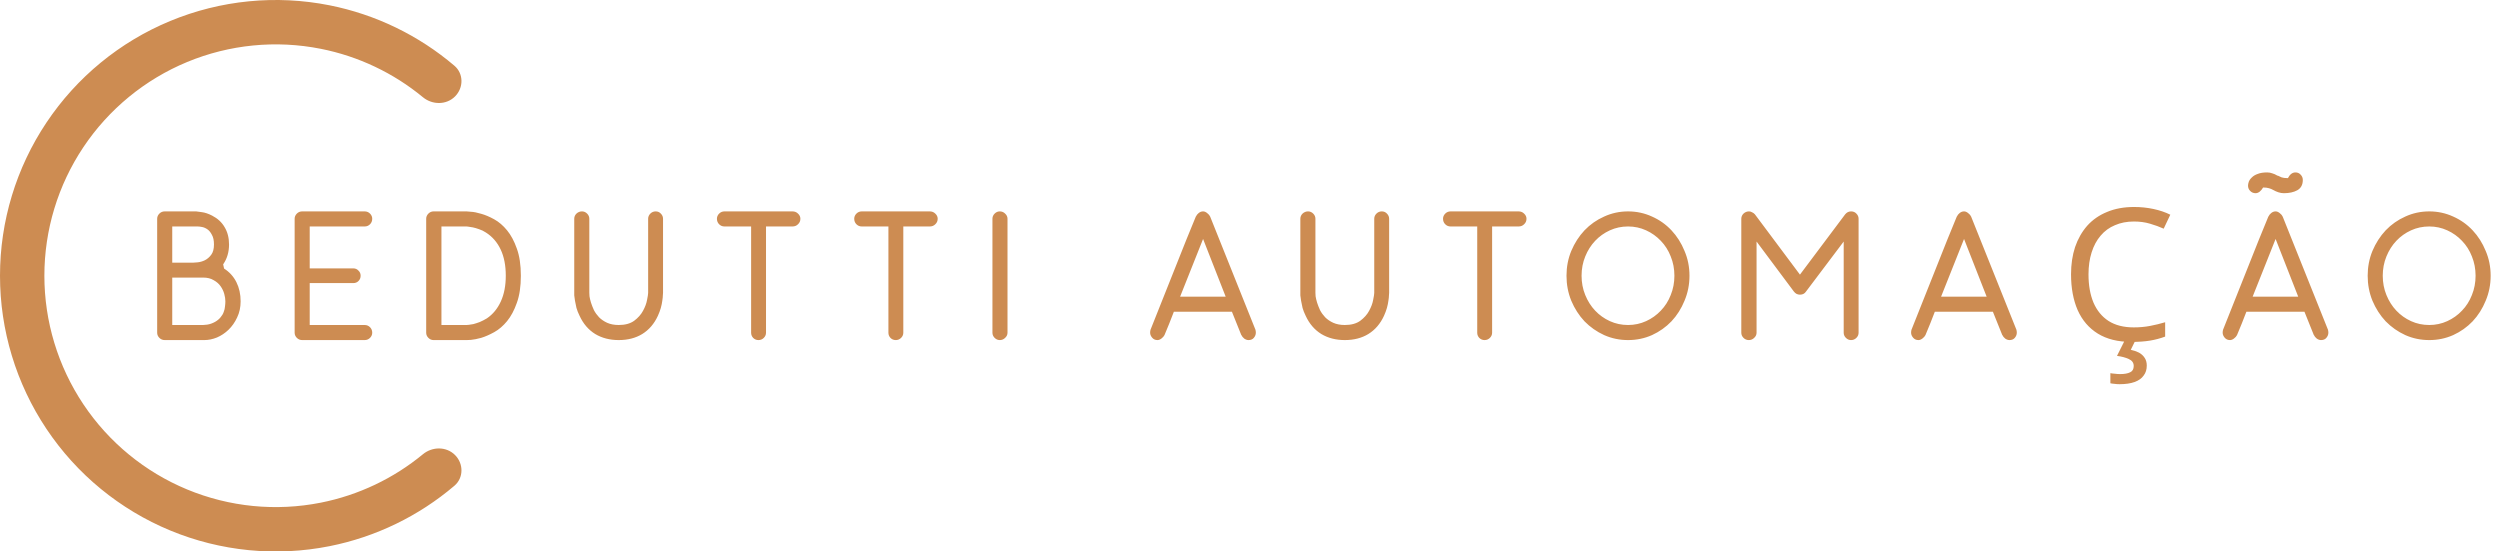 <svg width="272" height="60" viewBox="0 0 272 60" fill="none" xmlns="http://www.w3.org/2000/svg">
<path d="M24.38 29.22C24.967 29.593 25.413 30.087 25.72 30.7C26.027 31.313 26.18 32.007 26.18 32.78C26.18 33.433 26.053 34.02 25.8 34.54C25.56 35.06 25.247 35.507 24.86 35.88C24.487 36.24 24.067 36.52 23.6 36.72C23.133 36.907 22.68 37 22.24 37H17.92C17.693 37 17.5 36.92 17.34 36.76C17.18 36.6 17.1 36.413 17.1 36.2V23.8C17.1 23.587 17.18 23.4 17.34 23.24C17.5 23.08 17.693 23 17.92 23H21.34C21.393 23 21.593 23.027 21.94 23.08C22.287 23.12 22.667 23.247 23.08 23.46C23.68 23.767 24.133 24.187 24.44 24.72C24.76 25.253 24.92 25.88 24.92 26.6C24.92 27.427 24.707 28.147 24.28 28.76L24.38 29.22ZM18.74 28.58H21C21.107 28.58 21.28 28.567 21.52 28.54C21.773 28.513 22.027 28.44 22.28 28.32C22.547 28.187 22.78 27.987 22.98 27.72C23.18 27.453 23.28 27.08 23.28 26.6C23.28 26.16 23.207 25.813 23.06 25.56C22.927 25.293 22.767 25.093 22.58 24.96C22.393 24.827 22.2 24.74 22 24.7C21.8 24.66 21.633 24.64 21.5 24.64H18.74V28.58ZM23.4 35.02C23.653 34.873 23.853 34.707 24 34.52C24.16 34.333 24.273 34.14 24.34 33.94C24.42 33.74 24.467 33.54 24.48 33.34C24.507 33.14 24.52 32.953 24.52 32.78C24.52 32.54 24.48 32.273 24.4 31.98C24.32 31.687 24.187 31.407 24 31.14C23.813 30.873 23.56 30.653 23.24 30.48C22.933 30.293 22.553 30.2 22.1 30.2H18.74V35.36H22.1C22.113 35.36 22.26 35.347 22.54 35.32C22.82 35.28 23.107 35.18 23.4 35.02ZM39.678 35.36C39.904 35.36 40.097 35.44 40.258 35.6C40.417 35.76 40.498 35.96 40.498 36.2C40.498 36.413 40.417 36.6 40.258 36.76C40.097 36.92 39.904 37 39.678 37H32.877C32.651 37 32.458 36.92 32.297 36.76C32.138 36.6 32.057 36.413 32.057 36.2V23.8C32.057 23.587 32.138 23.4 32.297 23.24C32.458 23.08 32.651 23 32.877 23H39.678C39.904 23 40.097 23.08 40.258 23.24C40.417 23.4 40.498 23.587 40.498 23.8C40.498 24.04 40.417 24.24 40.258 24.4C40.097 24.56 39.904 24.64 39.678 24.64H33.697V29.2H38.438C38.664 29.2 38.851 29.28 38.998 29.44C39.157 29.587 39.237 29.773 39.237 30C39.237 30.227 39.157 30.42 38.998 30.58C38.851 30.727 38.664 30.8 38.438 30.8H33.697V35.36H39.678ZM47.169 37C46.956 37 46.769 36.92 46.609 36.76C46.449 36.6 46.369 36.413 46.369 36.2V23.8C46.369 23.587 46.449 23.4 46.609 23.24C46.769 23.08 46.956 23 47.169 23H50.769C50.782 23 50.936 23.013 51.229 23.04C51.536 23.053 51.909 23.127 52.349 23.26C52.789 23.38 53.262 23.58 53.769 23.86C54.276 24.14 54.742 24.54 55.169 25.06C55.596 25.58 55.949 26.24 56.229 27.04C56.522 27.84 56.669 28.827 56.669 30C56.669 31.173 56.522 32.16 56.229 32.96C55.949 33.76 55.596 34.42 55.169 34.94C54.742 35.46 54.276 35.86 53.769 36.14C53.262 36.42 52.789 36.627 52.349 36.76C51.909 36.88 51.536 36.953 51.229 36.98C50.936 36.993 50.782 37 50.769 37H47.169ZM48.029 35.36H50.769C50.796 35.36 50.876 35.353 51.009 35.34C51.142 35.327 51.309 35.3 51.509 35.26C51.709 35.207 51.936 35.133 52.189 35.04C52.442 34.933 52.702 34.8 52.969 34.64C53.622 34.2 54.129 33.587 54.489 32.8C54.849 32.013 55.029 31.08 55.029 30C55.029 28.88 54.842 27.927 54.469 27.14C54.096 26.353 53.562 25.74 52.869 25.3C52.629 25.14 52.382 25.02 52.129 24.94C51.876 24.847 51.649 24.78 51.449 24.74C51.249 24.7 51.082 24.673 50.949 24.66C50.829 24.647 50.769 24.64 50.769 24.64H48.029V35.36ZM67.318 37C66.345 37 65.492 36.78 64.758 36.34C64.025 35.887 63.458 35.227 63.058 34.36C62.912 34.067 62.798 33.78 62.718 33.5C62.652 33.207 62.598 32.947 62.558 32.72C62.518 32.48 62.492 32.287 62.478 32.14C62.478 31.993 62.478 31.9 62.478 31.86V23.8C62.478 23.587 62.558 23.4 62.718 23.24C62.892 23.08 63.092 23 63.318 23C63.532 23 63.718 23.08 63.878 23.24C64.038 23.4 64.118 23.587 64.118 23.8V31.86C64.118 31.913 64.125 32.04 64.138 32.24C64.165 32.427 64.218 32.653 64.298 32.92C64.378 33.173 64.485 33.447 64.618 33.74C64.765 34.02 64.952 34.28 65.178 34.52C65.418 34.76 65.712 34.96 66.058 35.12C66.418 35.28 66.838 35.36 67.318 35.36C68.012 35.36 68.572 35.207 68.998 34.9C69.425 34.58 69.745 34.22 69.958 33.82C70.185 33.407 70.332 33.013 70.398 32.64C70.478 32.253 70.518 31.993 70.518 31.86V23.8C70.518 23.587 70.598 23.4 70.758 23.24C70.918 23.08 71.112 23 71.338 23C71.565 23 71.752 23.08 71.898 23.24C72.058 23.4 72.138 23.587 72.138 23.8V31.86C72.138 31.9 72.132 31.993 72.118 32.14C72.118 32.287 72.098 32.48 72.058 32.72C72.032 32.947 71.978 33.207 71.898 33.5C71.818 33.78 71.712 34.067 71.578 34.36C71.178 35.227 70.612 35.887 69.878 36.34C69.158 36.78 68.305 37 67.318 37ZM86.222 23C86.462 23 86.662 23.08 86.822 23.24C86.996 23.4 87.082 23.587 87.082 23.8C87.082 24.04 86.996 24.24 86.822 24.4C86.662 24.56 86.462 24.64 86.222 24.64H83.342V36.2C83.342 36.413 83.262 36.6 83.102 36.76C82.942 36.92 82.749 37 82.522 37C82.296 37 82.102 36.92 81.942 36.76C81.796 36.6 81.722 36.413 81.722 36.2V24.64H78.822C78.596 24.64 78.402 24.56 78.242 24.4C78.082 24.24 78.002 24.04 78.002 23.8C78.002 23.587 78.082 23.4 78.242 23.24C78.402 23.08 78.596 23 78.822 23H86.222ZM101.16 23C101.4 23 101.6 23.08 101.76 23.24C101.933 23.4 102.02 23.587 102.02 23.8C102.02 24.04 101.933 24.24 101.76 24.4C101.6 24.56 101.4 24.64 101.16 24.64H98.28V36.2C98.28 36.413 98.2 36.6 98.04 36.76C97.88 36.92 97.686 37 97.46 37C97.233 37 97.04 36.92 96.88 36.76C96.733 36.6 96.66 36.413 96.66 36.2V24.64H93.76C93.533 24.64 93.34 24.56 93.18 24.4C93.02 24.24 92.94 24.04 92.94 23.8C92.94 23.587 93.02 23.4 93.18 23.24C93.34 23.08 93.533 23 93.76 23H101.16ZM108.777 37C108.564 37 108.377 36.92 108.217 36.76C108.057 36.6 107.977 36.413 107.977 36.2V23.8C107.977 23.587 108.057 23.4 108.217 23.24C108.377 23.08 108.564 23 108.777 23C109.004 23 109.197 23.08 109.357 23.24C109.531 23.4 109.617 23.587 109.617 23.8V36.2C109.617 36.413 109.531 36.6 109.357 36.76C109.197 36.92 109.004 37 108.777 37ZM136.595 35.88C136.621 35.987 136.635 36.093 136.635 36.2C136.635 36.4 136.561 36.587 136.415 36.76C136.281 36.92 136.088 37 135.835 37C135.688 37 135.535 36.947 135.375 36.84C135.228 36.72 135.121 36.587 135.055 36.44V36.46L134.035 33.92H127.715C127.568 34.307 127.401 34.733 127.215 35.2C127.028 35.653 126.855 36.073 126.695 36.46C126.628 36.593 126.515 36.72 126.355 36.84C126.208 36.947 126.068 37 125.935 37C125.695 37 125.501 36.913 125.355 36.74C125.208 36.567 125.135 36.387 125.135 36.2C125.135 36.093 125.148 35.987 125.175 35.88L129.075 26.08L130.115 23.54V23.56C130.181 23.413 130.281 23.287 130.415 23.18C130.561 23.06 130.721 23 130.895 23C131.041 23 131.188 23.06 131.335 23.18C131.481 23.287 131.588 23.413 131.655 23.56V23.54L136.595 35.88ZM133.355 32.28L130.895 26L128.395 32.28H133.355ZM146.318 37C145.345 37 144.492 36.78 143.758 36.34C143.025 35.887 142.458 35.227 142.058 34.36C141.912 34.067 141.798 33.78 141.718 33.5C141.652 33.207 141.598 32.947 141.558 32.72C141.518 32.48 141.492 32.287 141.478 32.14C141.478 31.993 141.478 31.9 141.478 31.86V23.8C141.478 23.587 141.558 23.4 141.718 23.24C141.892 23.08 142.092 23 142.318 23C142.532 23 142.718 23.08 142.878 23.24C143.038 23.4 143.118 23.587 143.118 23.8V31.86C143.118 31.913 143.125 32.04 143.138 32.24C143.165 32.427 143.218 32.653 143.298 32.92C143.378 33.173 143.485 33.447 143.618 33.74C143.765 34.02 143.952 34.28 144.178 34.52C144.418 34.76 144.712 34.96 145.058 35.12C145.418 35.28 145.838 35.36 146.318 35.36C147.012 35.36 147.572 35.207 147.998 34.9C148.425 34.58 148.745 34.22 148.958 33.82C149.185 33.407 149.332 33.013 149.398 32.64C149.478 32.253 149.518 31.993 149.518 31.86V23.8C149.518 23.587 149.598 23.4 149.758 23.24C149.918 23.08 150.112 23 150.338 23C150.565 23 150.752 23.08 150.898 23.24C151.058 23.4 151.138 23.587 151.138 23.8V31.86C151.138 31.9 151.132 31.993 151.118 32.14C151.118 32.287 151.098 32.48 151.058 32.72C151.032 32.947 150.978 33.207 150.898 33.5C150.818 33.78 150.712 34.067 150.578 34.36C150.178 35.227 149.612 35.887 148.878 36.34C148.158 36.78 147.305 37 146.318 37ZM165.222 23C165.462 23 165.662 23.08 165.822 23.24C165.996 23.4 166.082 23.587 166.082 23.8C166.082 24.04 165.996 24.24 165.822 24.4C165.662 24.56 165.462 24.64 165.222 24.64H162.342V36.2C162.342 36.413 162.262 36.6 162.102 36.76C161.942 36.92 161.749 37 161.522 37C161.296 37 161.102 36.92 160.942 36.76C160.796 36.6 160.722 36.413 160.722 36.2V24.64H157.822C157.596 24.64 157.402 24.56 157.242 24.4C157.082 24.24 157.002 24.04 157.002 23.8C157.002 23.587 157.082 23.4 157.242 23.24C157.402 23.08 157.596 23 157.822 23H165.222ZM177.135 37C176.215 37 175.348 36.82 174.535 36.46C173.721 36.087 173.008 35.587 172.395 34.96C171.795 34.32 171.315 33.573 170.955 32.72C170.608 31.867 170.435 30.96 170.435 30C170.435 29.04 170.608 28.14 170.955 27.3C171.315 26.447 171.795 25.7 172.395 25.06C173.008 24.42 173.721 23.92 174.535 23.56C175.348 23.187 176.215 23 177.135 23C178.055 23 178.921 23.187 179.735 23.56C180.548 23.92 181.255 24.42 181.855 25.06C182.455 25.7 182.928 26.447 183.275 27.3C183.635 28.14 183.815 29.04 183.815 30C183.815 30.96 183.635 31.867 183.275 32.72C182.928 33.573 182.455 34.32 181.855 34.96C181.255 35.587 180.548 36.087 179.735 36.46C178.921 36.82 178.055 37 177.135 37ZM177.135 24.64C176.428 24.64 175.768 24.78 175.155 25.06C174.541 25.34 174.008 25.72 173.555 26.2C173.101 26.68 172.741 27.247 172.475 27.9C172.208 28.553 172.075 29.253 172.075 30C172.075 30.747 172.208 31.447 172.475 32.1C172.741 32.753 173.101 33.32 173.555 33.8C174.008 34.28 174.541 34.66 175.155 34.94C175.768 35.22 176.428 35.36 177.135 35.36C177.828 35.36 178.481 35.22 179.095 34.94C179.708 34.66 180.241 34.28 180.695 33.8C181.161 33.32 181.521 32.753 181.775 32.1C182.041 31.447 182.175 30.747 182.175 30C182.175 29.253 182.041 28.553 181.775 27.9C181.521 27.247 181.161 26.68 180.695 26.2C180.241 25.72 179.708 25.34 179.095 25.06C178.481 24.78 177.828 24.64 177.135 24.64ZM201.394 37C201.181 37 200.994 36.92 200.834 36.76C200.674 36.6 200.594 36.413 200.594 36.2V26.28L196.494 31.72C196.347 31.947 196.127 32.06 195.834 32.06C195.714 32.06 195.594 32.033 195.474 31.98C195.354 31.913 195.254 31.827 195.174 31.72L191.114 26.28V36.2C191.114 36.413 191.027 36.6 190.854 36.76C190.694 36.92 190.501 37 190.274 37C190.047 37 189.854 36.92 189.694 36.76C189.534 36.6 189.454 36.413 189.454 36.2V23.8C189.454 23.587 189.534 23.4 189.694 23.24C189.867 23.08 190.067 23 190.294 23C190.414 23 190.527 23.033 190.634 23.1C190.754 23.153 190.854 23.227 190.934 23.32L195.834 29.88L200.754 23.32C200.927 23.107 201.141 23 201.394 23C201.634 23 201.827 23.08 201.974 23.24C202.134 23.4 202.214 23.587 202.214 23.8V36.2C202.214 36.413 202.134 36.6 201.974 36.76C201.814 36.92 201.621 37 201.394 37ZM219.388 35.88C219.414 35.987 219.428 36.093 219.428 36.2C219.428 36.4 219.354 36.587 219.208 36.76C219.074 36.92 218.881 37 218.628 37C218.481 37 218.328 36.947 218.168 36.84C218.021 36.72 217.914 36.587 217.848 36.44V36.46L216.828 33.92H210.508C210.361 34.307 210.194 34.733 210.008 35.2C209.821 35.653 209.648 36.073 209.488 36.46C209.421 36.593 209.308 36.72 209.148 36.84C209.001 36.947 208.861 37 208.728 37C208.488 37 208.294 36.913 208.148 36.74C208.001 36.567 207.928 36.387 207.928 36.2C207.928 36.093 207.941 35.987 207.968 35.88L211.868 26.08L212.908 23.54V23.56C212.974 23.413 213.074 23.287 213.208 23.18C213.354 23.06 213.514 23 213.688 23C213.834 23 213.981 23.06 214.128 23.18C214.274 23.287 214.381 23.413 214.448 23.56V23.54L219.388 35.88ZM216.148 32.28L213.688 26L211.188 32.28H216.148ZM232.169 24.1C231.409 24.1 230.723 24.233 230.109 24.5C229.496 24.753 228.976 25.133 228.549 25.64C228.123 26.133 227.796 26.74 227.569 27.46C227.343 28.167 227.229 28.967 227.229 29.86C227.229 31.033 227.409 32.053 227.769 32.92C228.143 33.787 228.689 34.453 229.409 34.92C230.143 35.387 231.056 35.62 232.149 35.62C232.776 35.62 233.369 35.567 233.929 35.46C234.489 35.353 235.036 35.22 235.569 35.06V36.62C235.036 36.82 234.483 36.967 233.909 37.06C233.349 37.153 232.676 37.2 231.889 37.2C230.436 37.2 229.223 36.9 228.249 36.3C227.276 35.7 226.543 34.847 226.049 33.74C225.569 32.633 225.329 31.333 225.329 29.84C225.329 28.76 225.476 27.773 225.769 26.88C226.076 25.987 226.516 25.213 227.089 24.56C227.676 23.907 228.396 23.407 229.249 23.06C230.103 22.7 231.083 22.52 232.189 22.52C232.923 22.52 233.629 22.593 234.309 22.74C234.989 22.887 235.596 23.093 236.129 23.36L235.409 24.88C234.969 24.68 234.476 24.5 233.929 24.34C233.396 24.18 232.809 24.1 232.169 24.1ZM233.569 39.78C233.569 40.207 233.456 40.567 233.229 40.86C233.016 41.167 232.689 41.4 232.249 41.56C231.809 41.72 231.263 41.8 230.609 41.8C230.409 41.8 230.216 41.787 230.029 41.76C229.856 41.747 229.716 41.727 229.609 41.7V40.6C229.729 40.627 229.889 40.647 230.089 40.66C230.289 40.687 230.483 40.7 230.669 40.7C231.149 40.7 231.516 40.633 231.769 40.5C232.023 40.38 232.149 40.153 232.149 39.82C232.149 39.473 231.969 39.22 231.609 39.06C231.263 38.9 230.836 38.787 230.329 38.72L231.189 37H232.349L231.829 38.06C232.149 38.127 232.443 38.227 232.709 38.36C232.976 38.507 233.183 38.693 233.329 38.92C233.489 39.147 233.569 39.433 233.569 39.78ZM248.486 21.02C248.286 21.02 248.086 20.987 247.886 20.92C247.686 20.853 247.506 20.773 247.346 20.68C247.186 20.587 247.026 20.52 246.866 20.48C246.706 20.427 246.493 20.4 246.226 20.4C246.119 20.587 245.993 20.74 245.846 20.86C245.699 20.967 245.553 21.02 245.406 21.02C245.179 21.02 244.986 20.94 244.826 20.78C244.666 20.62 244.586 20.427 244.586 20.2C244.586 20.08 244.613 19.94 244.666 19.78C244.733 19.607 244.846 19.447 245.006 19.3C245.166 19.14 245.379 19.013 245.646 18.92C245.913 18.813 246.253 18.76 246.666 18.76C246.866 18.76 247.053 18.793 247.226 18.86C247.413 18.913 247.579 18.987 247.726 19.08C247.753 19.093 247.779 19.107 247.806 19.12C247.833 19.133 247.833 19.127 247.806 19.1C247.966 19.18 248.113 19.247 248.246 19.3C248.393 19.353 248.619 19.38 248.926 19.38C249.139 18.967 249.413 18.76 249.746 18.76C249.973 18.76 250.159 18.84 250.306 19C250.466 19.16 250.546 19.353 250.546 19.58C250.546 20.1 250.346 20.473 249.946 20.7C249.559 20.913 249.073 21.02 248.486 21.02ZM253.286 35.88C253.313 35.987 253.326 36.093 253.326 36.2C253.326 36.4 253.253 36.587 253.106 36.76C252.973 36.92 252.779 37 252.526 37C252.379 37 252.226 36.947 252.066 36.84C251.919 36.72 251.813 36.587 251.746 36.44V36.46L250.726 33.92H244.406C244.259 34.307 244.093 34.733 243.906 35.2C243.719 35.653 243.546 36.073 243.386 36.46C243.319 36.593 243.206 36.72 243.046 36.84C242.899 36.947 242.759 37 242.626 37C242.386 37 242.193 36.913 242.046 36.74C241.899 36.567 241.826 36.387 241.826 36.2C241.826 36.093 241.839 35.987 241.866 35.88L245.766 26.08L246.806 23.54V23.56C246.873 23.413 246.973 23.287 247.106 23.18C247.253 23.06 247.413 23 247.586 23C247.733 23 247.879 23.06 248.026 23.18C248.173 23.287 248.279 23.413 248.346 23.56V23.54L253.286 35.88ZM250.046 32.28L247.586 26L245.086 32.28H250.046ZM264.303 37C263.383 37 262.516 36.82 261.702 36.46C260.889 36.087 260.176 35.587 259.563 34.96C258.963 34.32 258.483 33.573 258.123 32.72C257.776 31.867 257.603 30.96 257.603 30C257.603 29.04 257.776 28.14 258.123 27.3C258.483 26.447 258.963 25.7 259.563 25.06C260.176 24.42 260.889 23.92 261.702 23.56C262.516 23.187 263.383 23 264.303 23C265.223 23 266.089 23.187 266.903 23.56C267.716 23.92 268.423 24.42 269.023 25.06C269.623 25.7 270.096 26.447 270.443 27.3C270.803 28.14 270.983 29.04 270.983 30C270.983 30.96 270.803 31.867 270.443 32.72C270.096 33.573 269.623 34.32 269.023 34.96C268.423 35.587 267.716 36.087 266.903 36.46C266.089 36.82 265.223 37 264.303 37ZM264.303 24.64C263.596 24.64 262.936 24.78 262.323 25.06C261.709 25.34 261.176 25.72 260.723 26.2C260.269 26.68 259.909 27.247 259.643 27.9C259.376 28.553 259.243 29.253 259.243 30C259.243 30.747 259.376 31.447 259.643 32.1C259.909 32.753 260.269 33.32 260.723 33.8C261.176 34.28 261.709 34.66 262.323 34.94C262.936 35.22 263.596 35.36 264.303 35.36C264.996 35.36 265.649 35.22 266.263 34.94C266.876 34.66 267.409 34.28 267.862 33.8C268.329 33.32 268.689 32.753 268.943 32.1C269.209 31.447 269.343 30.747 269.343 30C269.343 29.253 269.209 28.553 268.943 27.9C268.689 27.247 268.329 26.68 267.862 26.2C267.409 25.72 266.876 25.34 266.263 25.06C265.649 24.78 264.996 24.64 264.303 24.64Z" fill="#CD8C52"/>
<path d="M49.506 49.506C50.449 50.449 50.455 51.986 49.439 52.85C45.555 56.154 40.881 58.423 35.853 59.424C30.033 60.581 24.001 59.987 18.52 57.716C13.038 55.446 8.352 51.601 5.056 46.667C1.759 41.734 3.65434e-07 35.933 0 30C-3.65434e-07 24.067 1.759 18.266 5.056 13.333C8.352 8.399 13.038 4.554 18.52 2.284C24.001 0.013 30.033 -0.581 35.853 0.576C40.881 1.577 45.555 3.846 49.439 7.15C50.455 8.014 50.449 9.551 49.506 10.494C48.563 11.437 47.042 11.426 46.013 10.578C42.814 7.94 39.002 6.125 34.911 5.312C30.028 4.34 24.967 4.839 20.367 6.744C15.768 8.649 11.836 11.876 9.07 16.015C6.304 20.155 4.828 25.021 4.828 30C4.828 34.978 6.304 39.845 9.07 43.985C11.836 48.124 15.768 51.351 20.367 53.256C24.967 55.161 30.028 55.66 34.911 54.688C39.002 53.874 42.814 52.06 46.013 49.422C47.042 48.574 48.563 48.563 49.506 49.506Z" fill="#CD8C52"/>
</svg>
